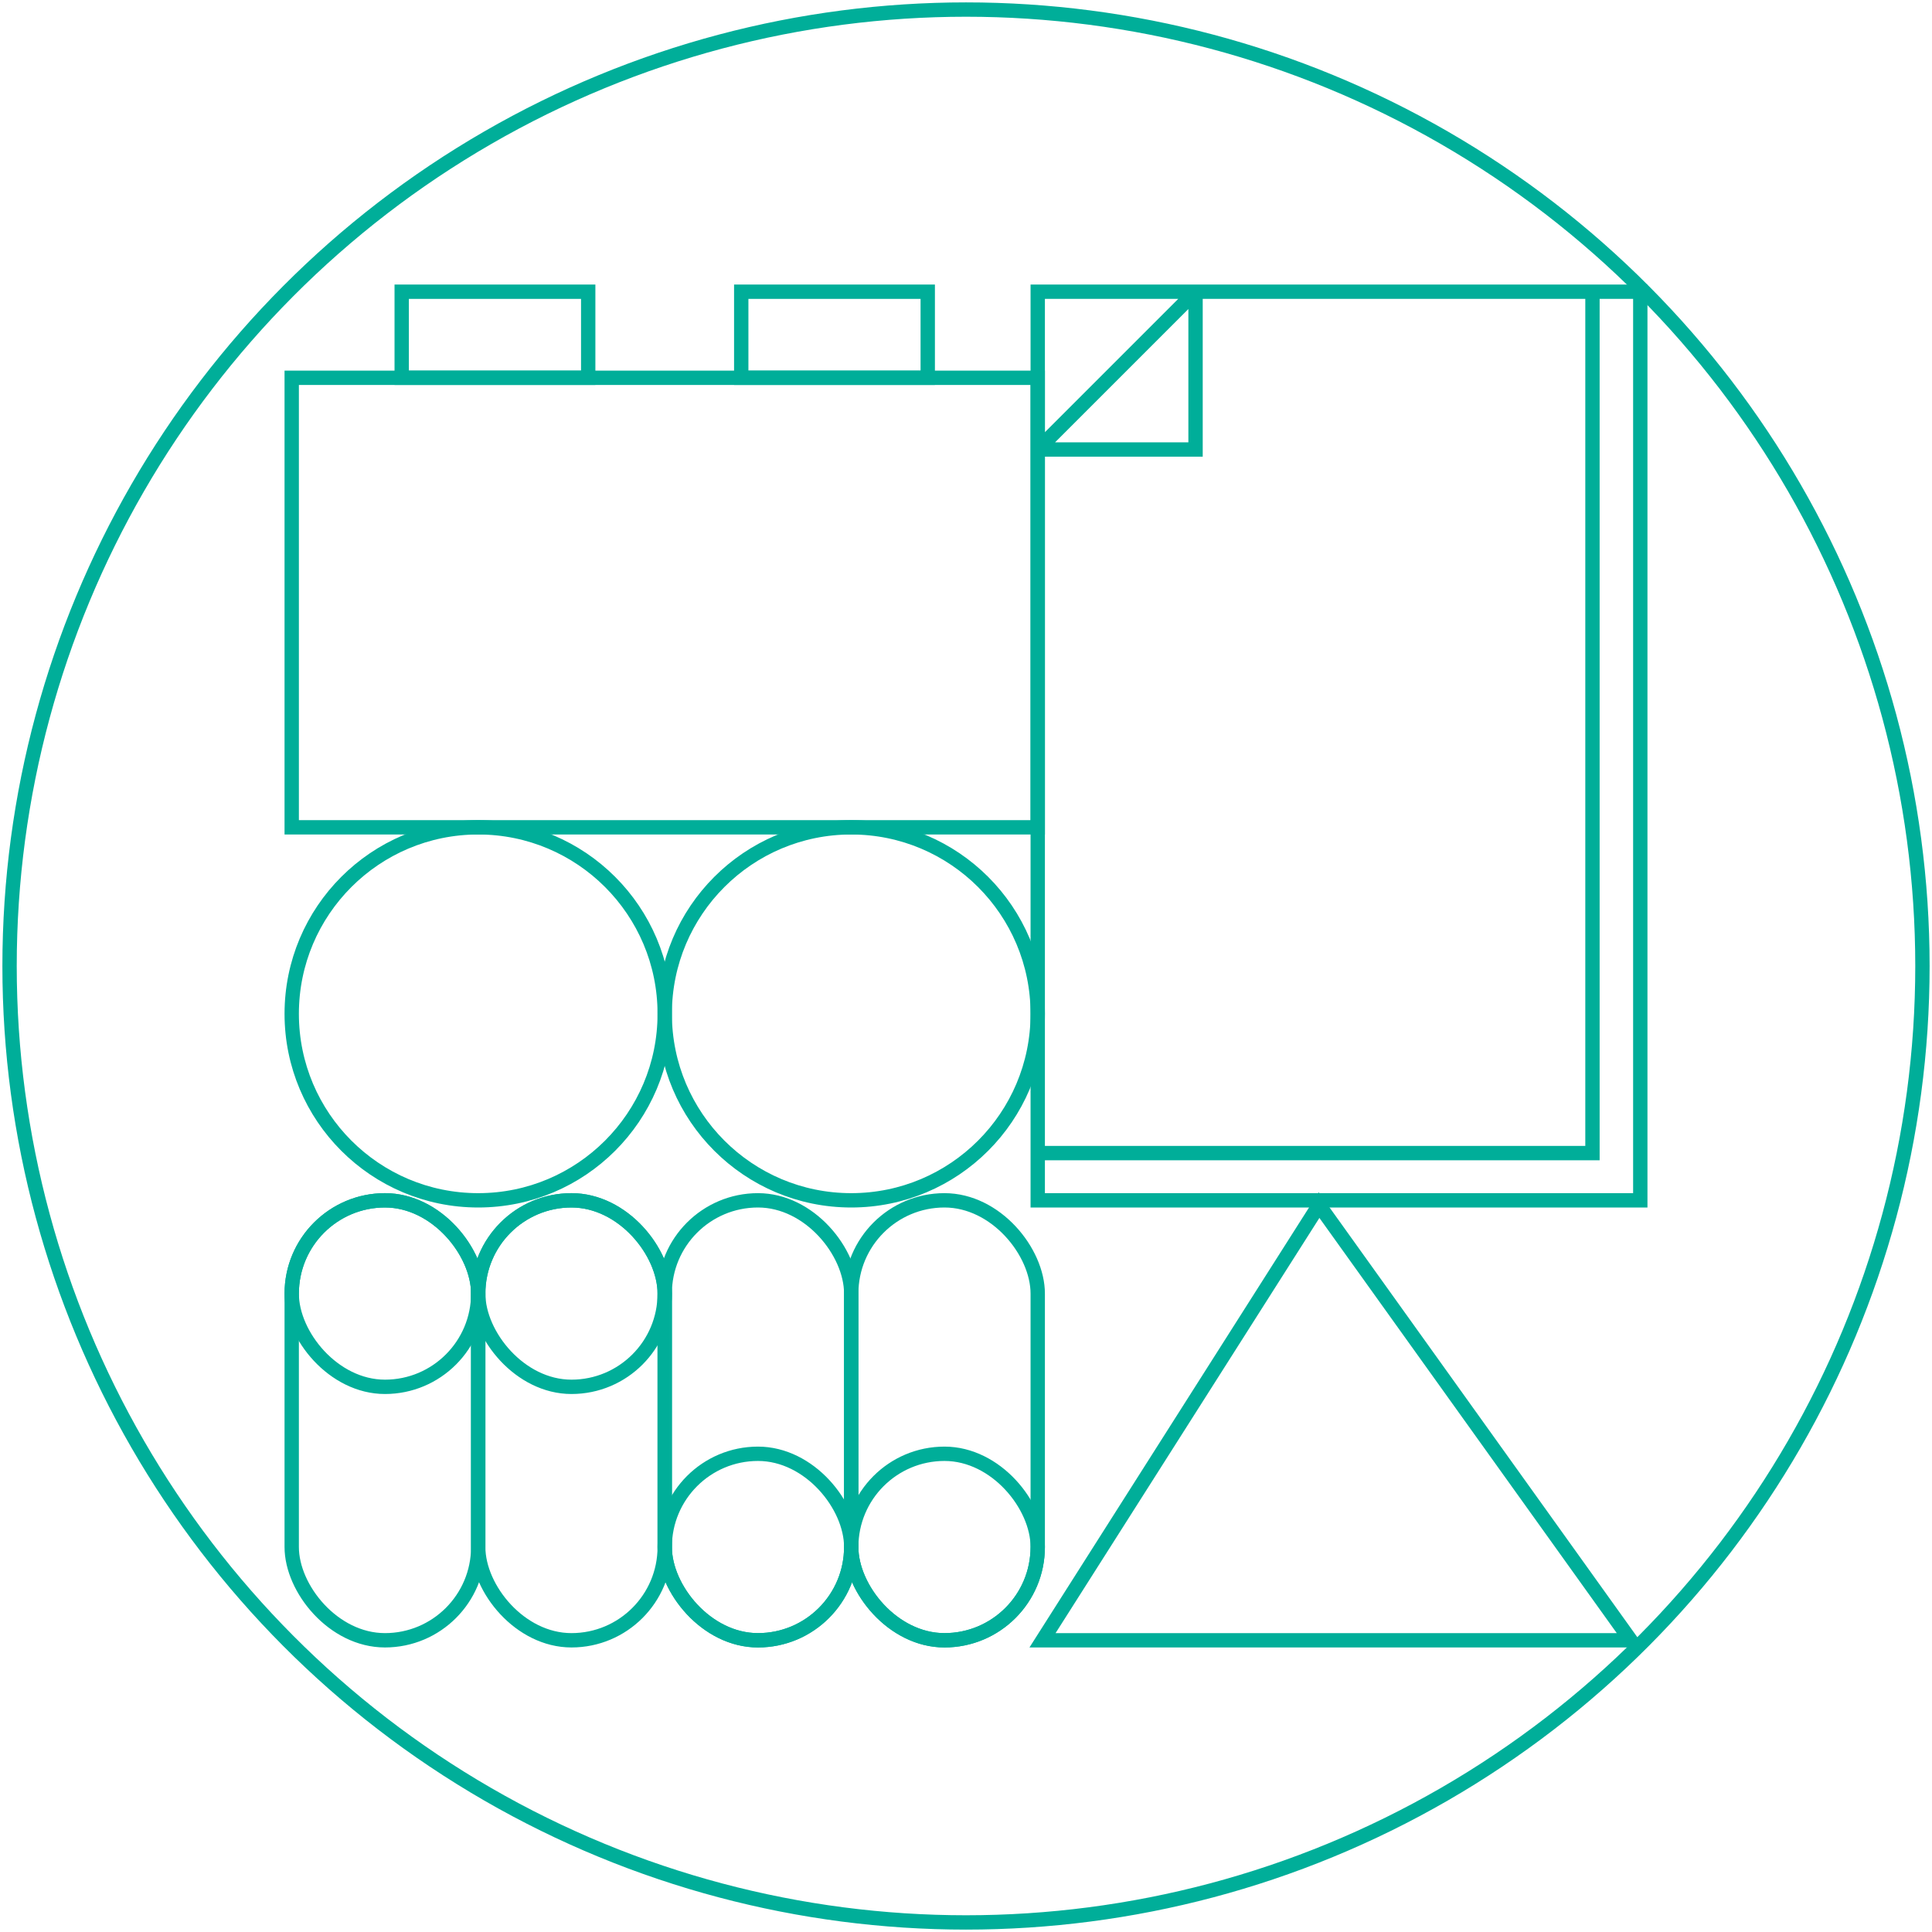 <svg width="404" height="404" viewBox="0 0 404 404" fill="none" xmlns="http://www.w3.org/2000/svg">
<circle cx="202" cy="202" r="200" stroke="#00AE99" stroke-width="3"/>
<rect x="61" y="251" width="39" height="92" rx="19.5" stroke="#00AE99" stroke-width="3"/>
<rect x="100" y="251" width="39" height="92" rx="19.5" stroke="#00AE99" stroke-width="3"/>
<rect x="139" y="251" width="39" height="92" rx="19.5" stroke="#00AE99" stroke-width="3"/>
<rect x="61" y="251" width="39" height="39" rx="19.5" stroke="#00AE99" stroke-width="3"/>
<rect x="100" y="251" width="39" height="39" rx="19.5" stroke="#00AE99" stroke-width="3"/>
<rect x="139" y="304" width="39" height="39" rx="19.5" stroke="#00AE99" stroke-width="3"/>
<rect x="178" y="304" width="39" height="39" rx="19.5" stroke="#00AE99" stroke-width="3"/>
<rect x="178" y="251" width="39" height="92" rx="19.5" stroke="#00AE99" stroke-width="3"/>
<circle cx="100" cy="212" r="39" stroke="#00AE99" stroke-width="3"/>
<circle cx="178" cy="212" r="39" stroke="#00AE99" stroke-width="3"/>
<rect x="61" y="79" width="156" height="94" stroke="#00AE99" stroke-width="3"/>
<rect width="39" height="18" transform="matrix(1 0 0 -1 84 79)" stroke="#00AE99" stroke-width="3"/>
<rect width="39" height="18" transform="matrix(1 0 0 -1 155 79)" stroke="#00AE99" stroke-width="3"/>
<path d="M217 94V61H250M217 94L250 61M217 94H250V61M217 94V241.125M250 61H333M333 61H343V251H217V241.125M333 61V241.125H217" stroke="#00AE99" stroke-width="3"/>
<path d="M275.825 252L218 343H341L275.825 252Z" stroke="#00AE99" stroke-width="3"/>
</svg>
